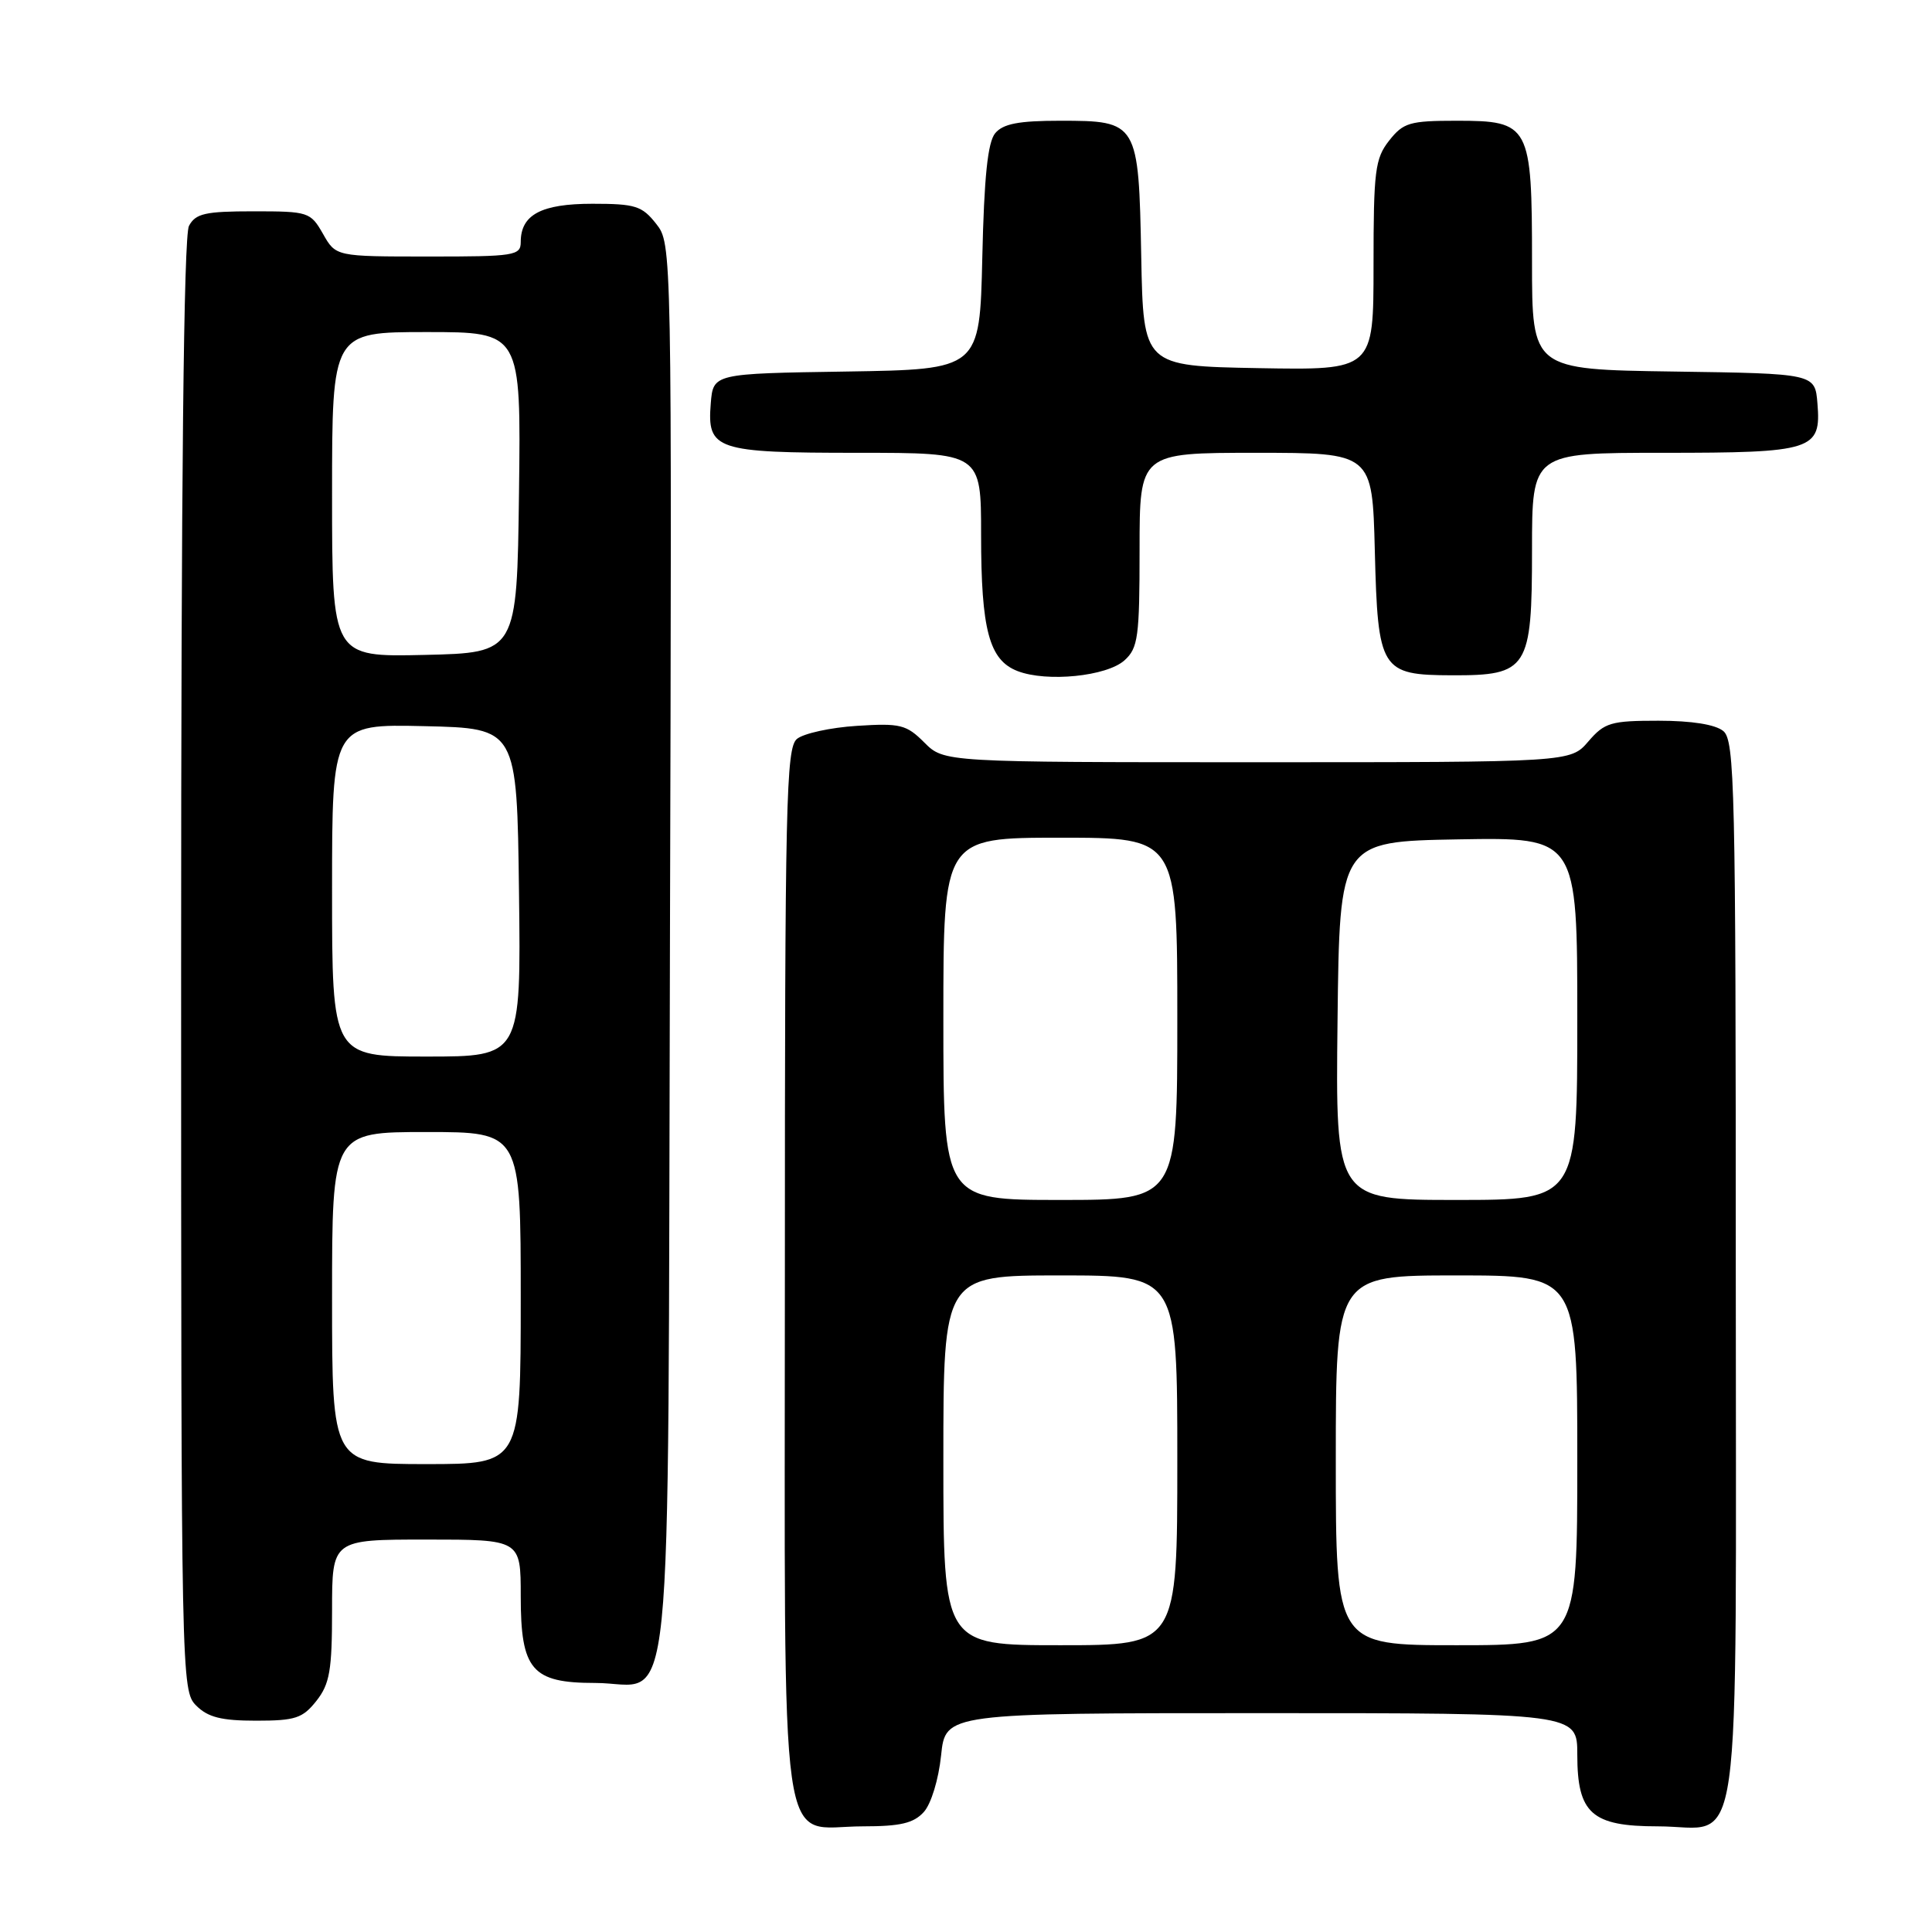 <?xml version="1.0" encoding="UTF-8" standalone="no"?>
<!DOCTYPE svg PUBLIC "-//W3C//DTD SVG 1.1//EN" "http://www.w3.org/Graphics/SVG/1.1/DTD/svg11.dtd" >
<svg xmlns="http://www.w3.org/2000/svg" xmlns:xlink="http://www.w3.org/1999/xlink" version="1.1" viewBox="0 0 256 256">
 <g >
 <path fill="currentColor"
d=" M 122.41 240.10 C 123.38 239.03 124.37 235.78 124.70 232.60 C 125.28 227.00 125.28 227.00 167.14 227.00 C 209.00 227.00 209.00 227.00 209.00 232.50 C 209.00 240.30 210.91 242.00 219.67 242.00 C 231.05 242.00 230.00 249.46 230.00 168.47 C 230.00 104.37 229.86 98.13 228.35 96.87 C 227.30 96.00 224.17 95.50 219.76 95.50 C 213.44 95.50 212.62 95.74 210.46 98.25 C 208.10 101.00 208.10 101.00 166.59 101.00 C 125.09 101.00 125.09 101.00 122.48 98.39 C 120.10 96.01 119.30 95.81 113.54 96.18 C 110.06 96.40 106.49 97.18 105.60 97.91 C 104.16 99.11 104.00 106.16 104.00 168.62 C 104.00 249.00 103.01 242.00 114.35 242.00 C 119.30 242.00 121.06 241.59 122.41 240.10 Z  M 41.93 225.37 C 43.69 223.13 44.00 221.33 44.00 213.37 C 44.00 204.00 44.00 204.00 56.50 204.00 C 69.00 204.00 69.00 204.00 69.00 211.50 C 69.00 221.29 70.47 223.00 78.85 223.00 C 89.46 223.00 88.46 232.78 88.77 125.55 C 89.03 32.32 89.03 32.31 86.94 29.65 C 85.07 27.28 84.19 27.00 78.50 27.00 C 71.71 27.00 69.00 28.45 69.00 32.07 C 69.00 33.87 68.18 34.00 56.75 33.99 C 44.50 33.99 44.50 33.99 42.80 30.99 C 41.14 28.09 40.88 28.00 33.58 28.00 C 27.18 28.00 25.92 28.29 25.04 29.93 C 24.34 31.23 24.00 63.63 24.00 127.93 C 24.00 222.67 24.03 224.03 26.00 226.00 C 27.55 227.55 29.33 228.00 33.93 228.00 C 39.14 228.00 40.10 227.68 41.93 225.37 Z  M 149.01 87.49 C 150.80 85.87 151.00 84.40 151.00 72.85 C 151.00 60.00 151.00 60.00 166.42 60.00 C 181.84 60.00 181.84 60.00 182.17 72.97 C 182.57 88.84 182.96 89.45 192.41 89.48 C 202.45 89.51 203.00 88.64 203.00 72.85 C 203.00 60.00 203.00 60.00 220.31 60.00 C 240.26 60.00 241.33 59.66 240.82 53.46 C 240.50 49.50 240.50 49.50 221.75 49.23 C 203.00 48.96 203.00 48.96 203.00 34.70 C 203.00 16.54 202.71 16.00 193.02 16.00 C 186.78 16.00 185.95 16.25 184.07 18.63 C 182.20 21.01 182.00 22.62 182.00 35.16 C 182.00 49.05 182.00 49.05 166.75 48.78 C 151.50 48.50 151.50 48.50 151.22 34.05 C 150.88 16.16 150.78 16.00 140.47 16.00 C 134.97 16.00 132.92 16.40 131.87 17.65 C 130.88 18.84 130.40 23.45 130.16 34.13 C 129.82 48.95 129.82 48.95 112.16 49.23 C 94.50 49.50 94.50 49.50 94.18 53.46 C 93.68 59.61 94.82 60.00 113.69 60.00 C 130.00 60.00 130.00 60.00 130.00 70.85 C 130.00 83.47 131.07 87.47 134.83 88.92 C 138.71 90.42 146.66 89.62 149.01 87.49 Z  M 125.00 193.50 C 125.00 169.00 125.00 169.00 140.50 169.00 C 156.00 169.00 156.00 169.00 156.00 193.50 C 156.00 218.00 156.00 218.00 140.50 218.00 C 125.00 218.00 125.00 218.00 125.00 193.50 Z  M 177.00 193.50 C 177.00 169.00 177.00 169.00 193.00 169.00 C 209.00 169.00 209.00 169.00 209.00 193.50 C 209.00 218.00 209.00 218.00 193.00 218.00 C 177.00 218.00 177.00 218.00 177.00 193.50 Z  M 125.00 135.00 C 125.00 111.00 125.00 111.00 140.50 111.00 C 156.00 111.00 156.00 111.00 156.00 135.00 C 156.00 159.00 156.00 159.00 140.50 159.00 C 125.00 159.00 125.00 159.00 125.00 135.00 Z  M 177.23 135.25 C 177.50 111.50 177.50 111.50 193.25 111.22 C 209.00 110.95 209.00 110.95 209.00 134.97 C 209.00 159.00 209.00 159.00 192.98 159.00 C 176.96 159.00 176.96 159.00 177.23 135.25 Z  M 44.00 172.00 C 44.00 150.00 44.00 150.00 56.50 150.00 C 69.00 150.00 69.00 150.00 69.00 172.00 C 69.00 194.00 69.00 194.00 56.50 194.00 C 44.00 194.00 44.00 194.00 44.00 172.00 Z  M 44.00 117.97 C 44.00 95.94 44.00 95.94 56.25 96.22 C 68.50 96.50 68.50 96.50 68.77 118.25 C 69.04 140.00 69.04 140.00 56.52 140.00 C 44.00 140.00 44.00 140.00 44.00 117.97 Z  M 44.00 65.53 C 44.00 44.00 44.00 44.00 56.52 44.00 C 69.04 44.00 69.04 44.00 68.77 65.25 C 68.50 86.50 68.50 86.50 56.25 86.78 C 44.00 87.06 44.00 87.06 44.00 65.53 Z "/>
</g>
</svg>